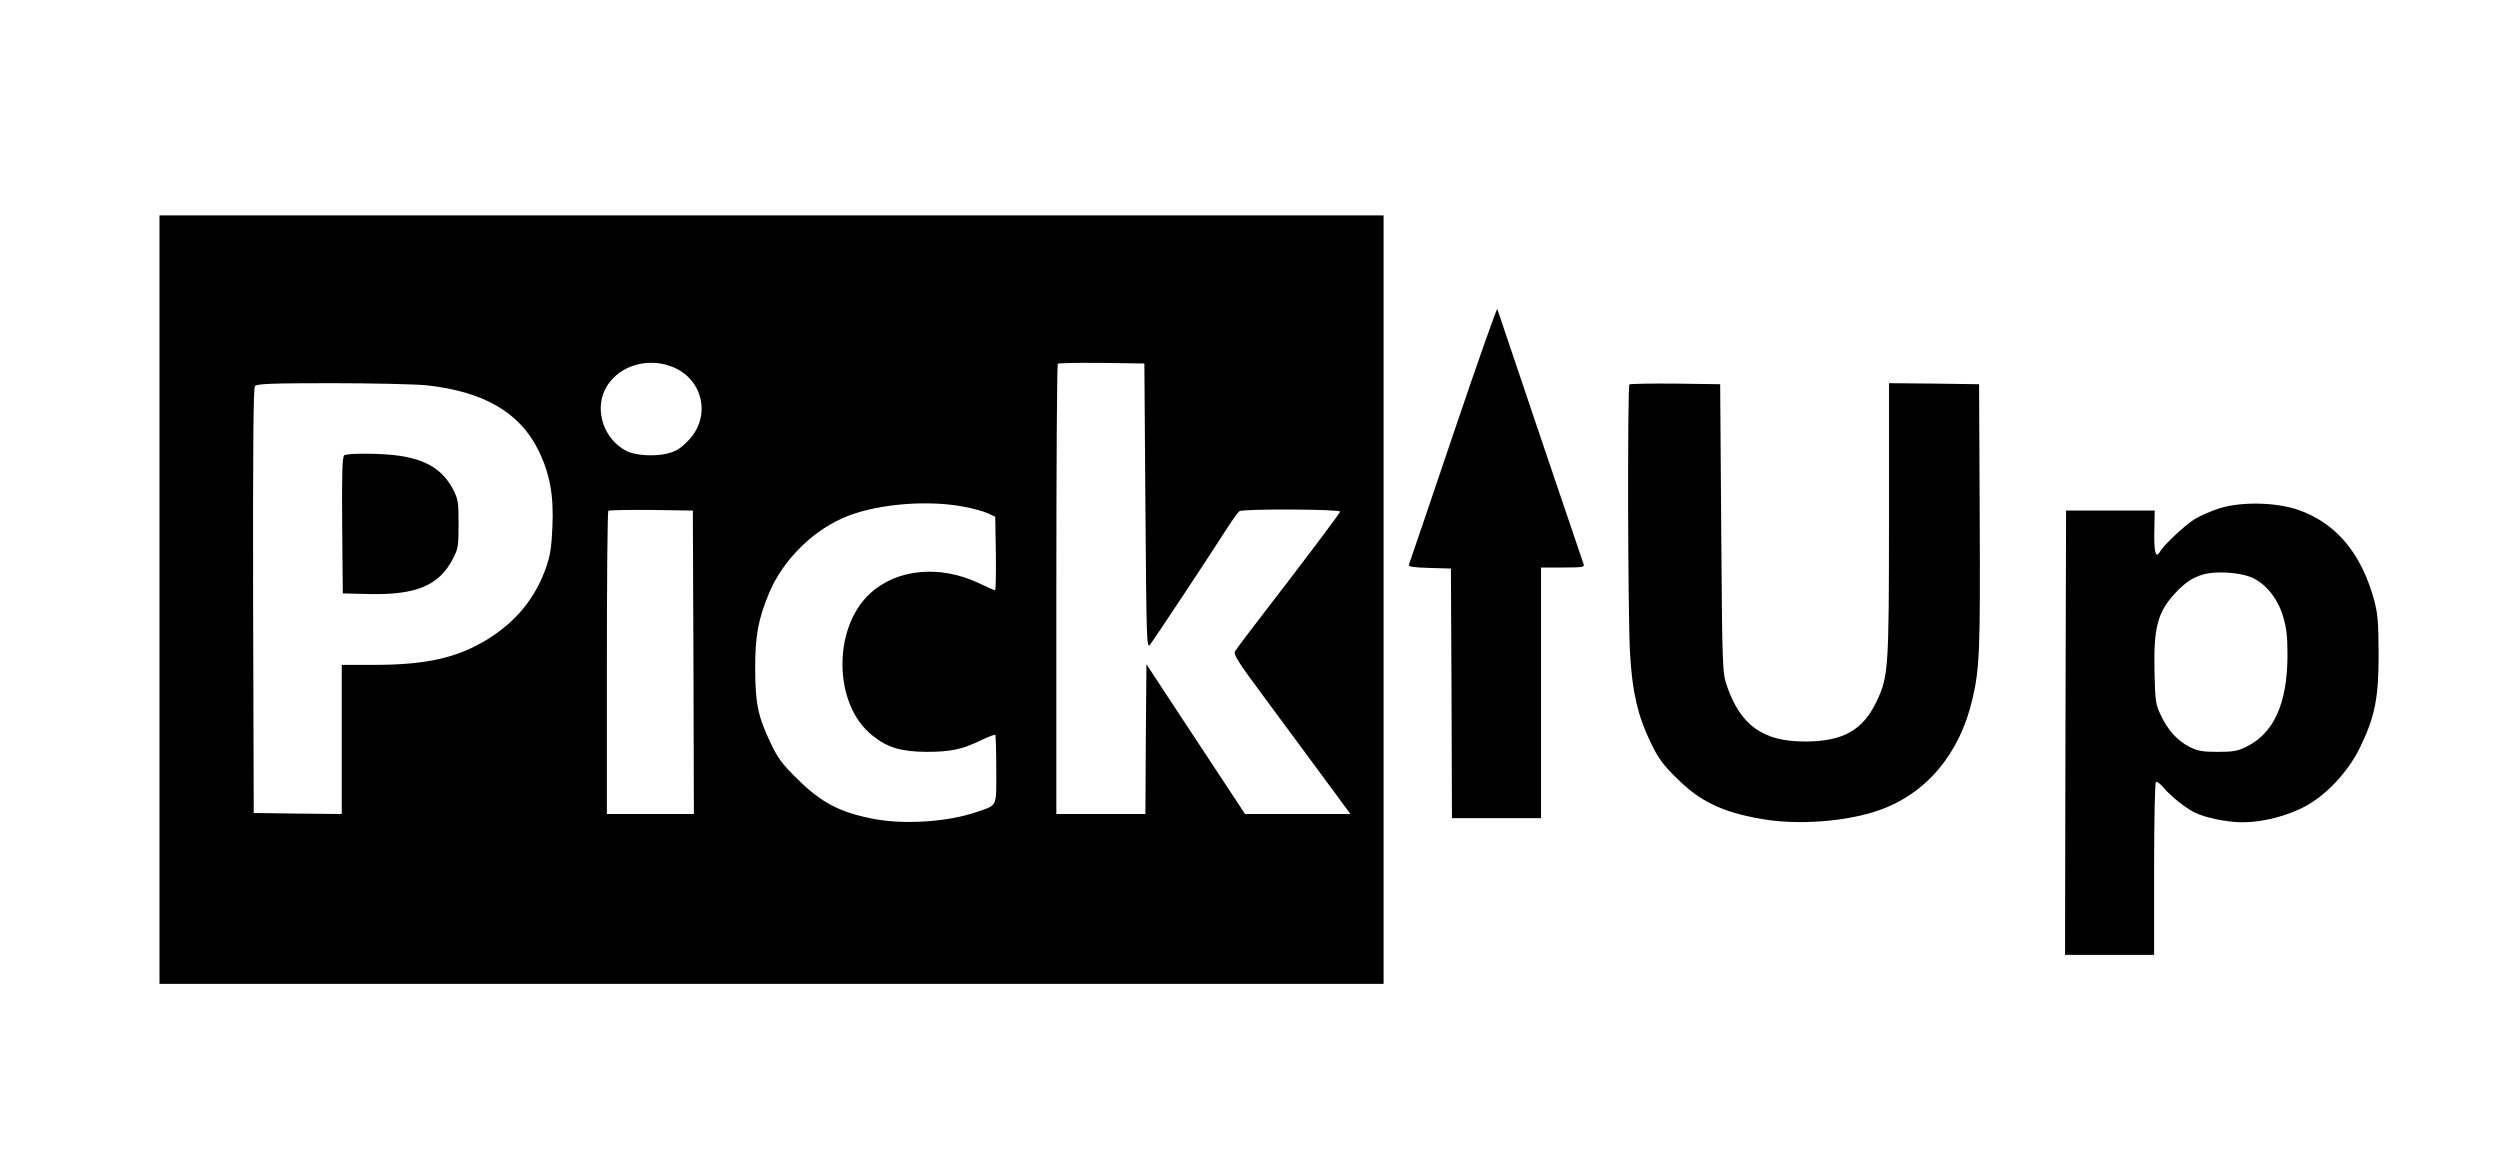 <?xml version="1.0" standalone="no"?>
<!DOCTYPE svg PUBLIC "-//W3C//DTD SVG 20010904//EN"
 "http://www.w3.org/TR/2001/REC-SVG-20010904/DTD/svg10.dtd">
<svg version="1.0" xmlns="http://www.w3.org/2000/svg"
 width="1207pt" height="561pt" viewBox="0 0 1207 561"
 preserveAspectRatio="xMidYMid meet">

<g transform="translate(0,561) scale(0.1,-0.1)"
fill="#000000" stroke="none">
<path d="M770 2715 l0 -1855 2955 0 2955 0 0 1855 0 1855 -2955 0 -2955 0 0
-1855z m2465 1128 c159 -54 204 -245 85 -363 -35 -36 -58 -50 -99 -60 -62 -15
-155 -9 -197 13 -105 54 -153 188 -105 292 51 109 190 162 316 118z m2295
-677 c5 -636 6 -687 21 -670 15 17 271 404 377 569 25 39 50 73 56 77 17 12
486 10 486 -2 0 -6 -112 -155 -248 -333 -137 -177 -253 -330 -259 -341 -9 -16
13 -50 139 -220 81 -110 209 -283 283 -383 l135 -183 -255 0 -254 0 -137 208
c-75 114 -182 276 -238 361 l-101 154 -3 -362 -2 -361 -215 0 -215 0 0 1083
c0 596 3 1087 7 1091 4 3 99 5 212 4 l206 -3 5 -689z m-3472 584 c277 -30 451
-131 541 -313 56 -114 75 -218 68 -371 -4 -94 -10 -137 -30 -194 -51 -147
-143 -261 -281 -347 -147 -91 -296 -125 -553 -125 l-153 0 0 -360 0 -360 -212
2 -213 3 -3 1024 c-1 748 1 1027 9 1037 9 11 80 14 371 14 197 0 402 -5 456
-10z m2593 -586 c45 -8 98 -23 118 -32 l36 -17 3 -178 c1 -97 0 -177 -4 -177
-3 0 -38 15 -77 34 -189 90 -399 70 -528 -51 -181 -169 -174 -537 13 -684 73
-59 139 -78 261 -79 118 0 174 12 270 59 31 15 59 25 62 23 3 -3 5 -79 5 -168
0 -185 8 -169 -97 -205 -136 -47 -346 -61 -493 -33 -164 31 -256 79 -371 194
-71 69 -94 100 -127 170 -63 131 -75 192 -76 360 0 159 14 238 66 364 68 165
220 314 387 377 150 57 383 75 552 43z m-1303 -751 l2 -733 -210 0 -210 0 0
728 c0 401 3 732 7 736 4 3 97 5 207 4 l201 -3 3 -732z"/>
<path d="M1662 3412 c-9 -7 -12 -81 -10 -338 l3 -329 127 -3 c228 -5 338 41
405 171 25 48 27 61 27 167 0 105 -2 119 -26 166 -49 94 -126 143 -256 163
-82 13 -251 14 -270 3z"/>
<path d="M7016 3513 c-115 -340 -211 -623 -214 -630 -3 -9 24 -13 100 -15
l103 -3 3 -602 2 -603 215 0 215 0 0 605 0 605 106 0 c97 0 106 2 99 18 -6 15
-405 1196 -416 1230 -2 7 -98 -265 -213 -605z"/>
<path d="M7867 3754 c-10 -11 -8 -1126 3 -1301 11 -186 37 -297 97 -423 38
-79 59 -109 127 -176 113 -113 220 -165 411 -198 174 -31 413 -13 569 43 227
80 388 272 449 536 35 150 38 241 35 885 l-3 635 -217 3 -218 2 0 -657 c0
-722 -3 -759 -59 -878 -67 -141 -163 -195 -347 -195 -203 0 -311 78 -377 270
-21 64 -22 76 -27 760 l-5 695 -216 3 c-118 1 -218 -1 -222 -4z"/>
<path d="M10719 3157 c-42 -13 -99 -38 -126 -55 -49 -32 -148 -125 -165 -156
-20 -35 -29 -1 -27 97 l2 102 -214 0 -214 0 -3 -1072 -2 -1073 215 0 215 0 0
414 c0 242 4 417 9 421 5 3 22 -10 38 -29 31 -38 102 -95 149 -119 47 -24 158
-47 229 -47 91 0 197 25 285 67 110 52 224 170 285 296 72 149 89 238 89 452
-1 152 -4 192 -22 259 -62 225 -183 370 -365 434 -106 37 -272 41 -378 9z
m152 -335 c67 -29 125 -100 151 -186 17 -56 22 -96 22 -191 -1 -231 -65 -374
-198 -440 -42 -21 -64 -25 -138 -25 -74 0 -97 4 -137 24 -59 30 -106 82 -140
156 -24 50 -26 68 -29 205 -5 210 14 287 95 376 49 54 88 81 142 96 61 17 174
10 232 -15z"/>
</g>
</svg>

